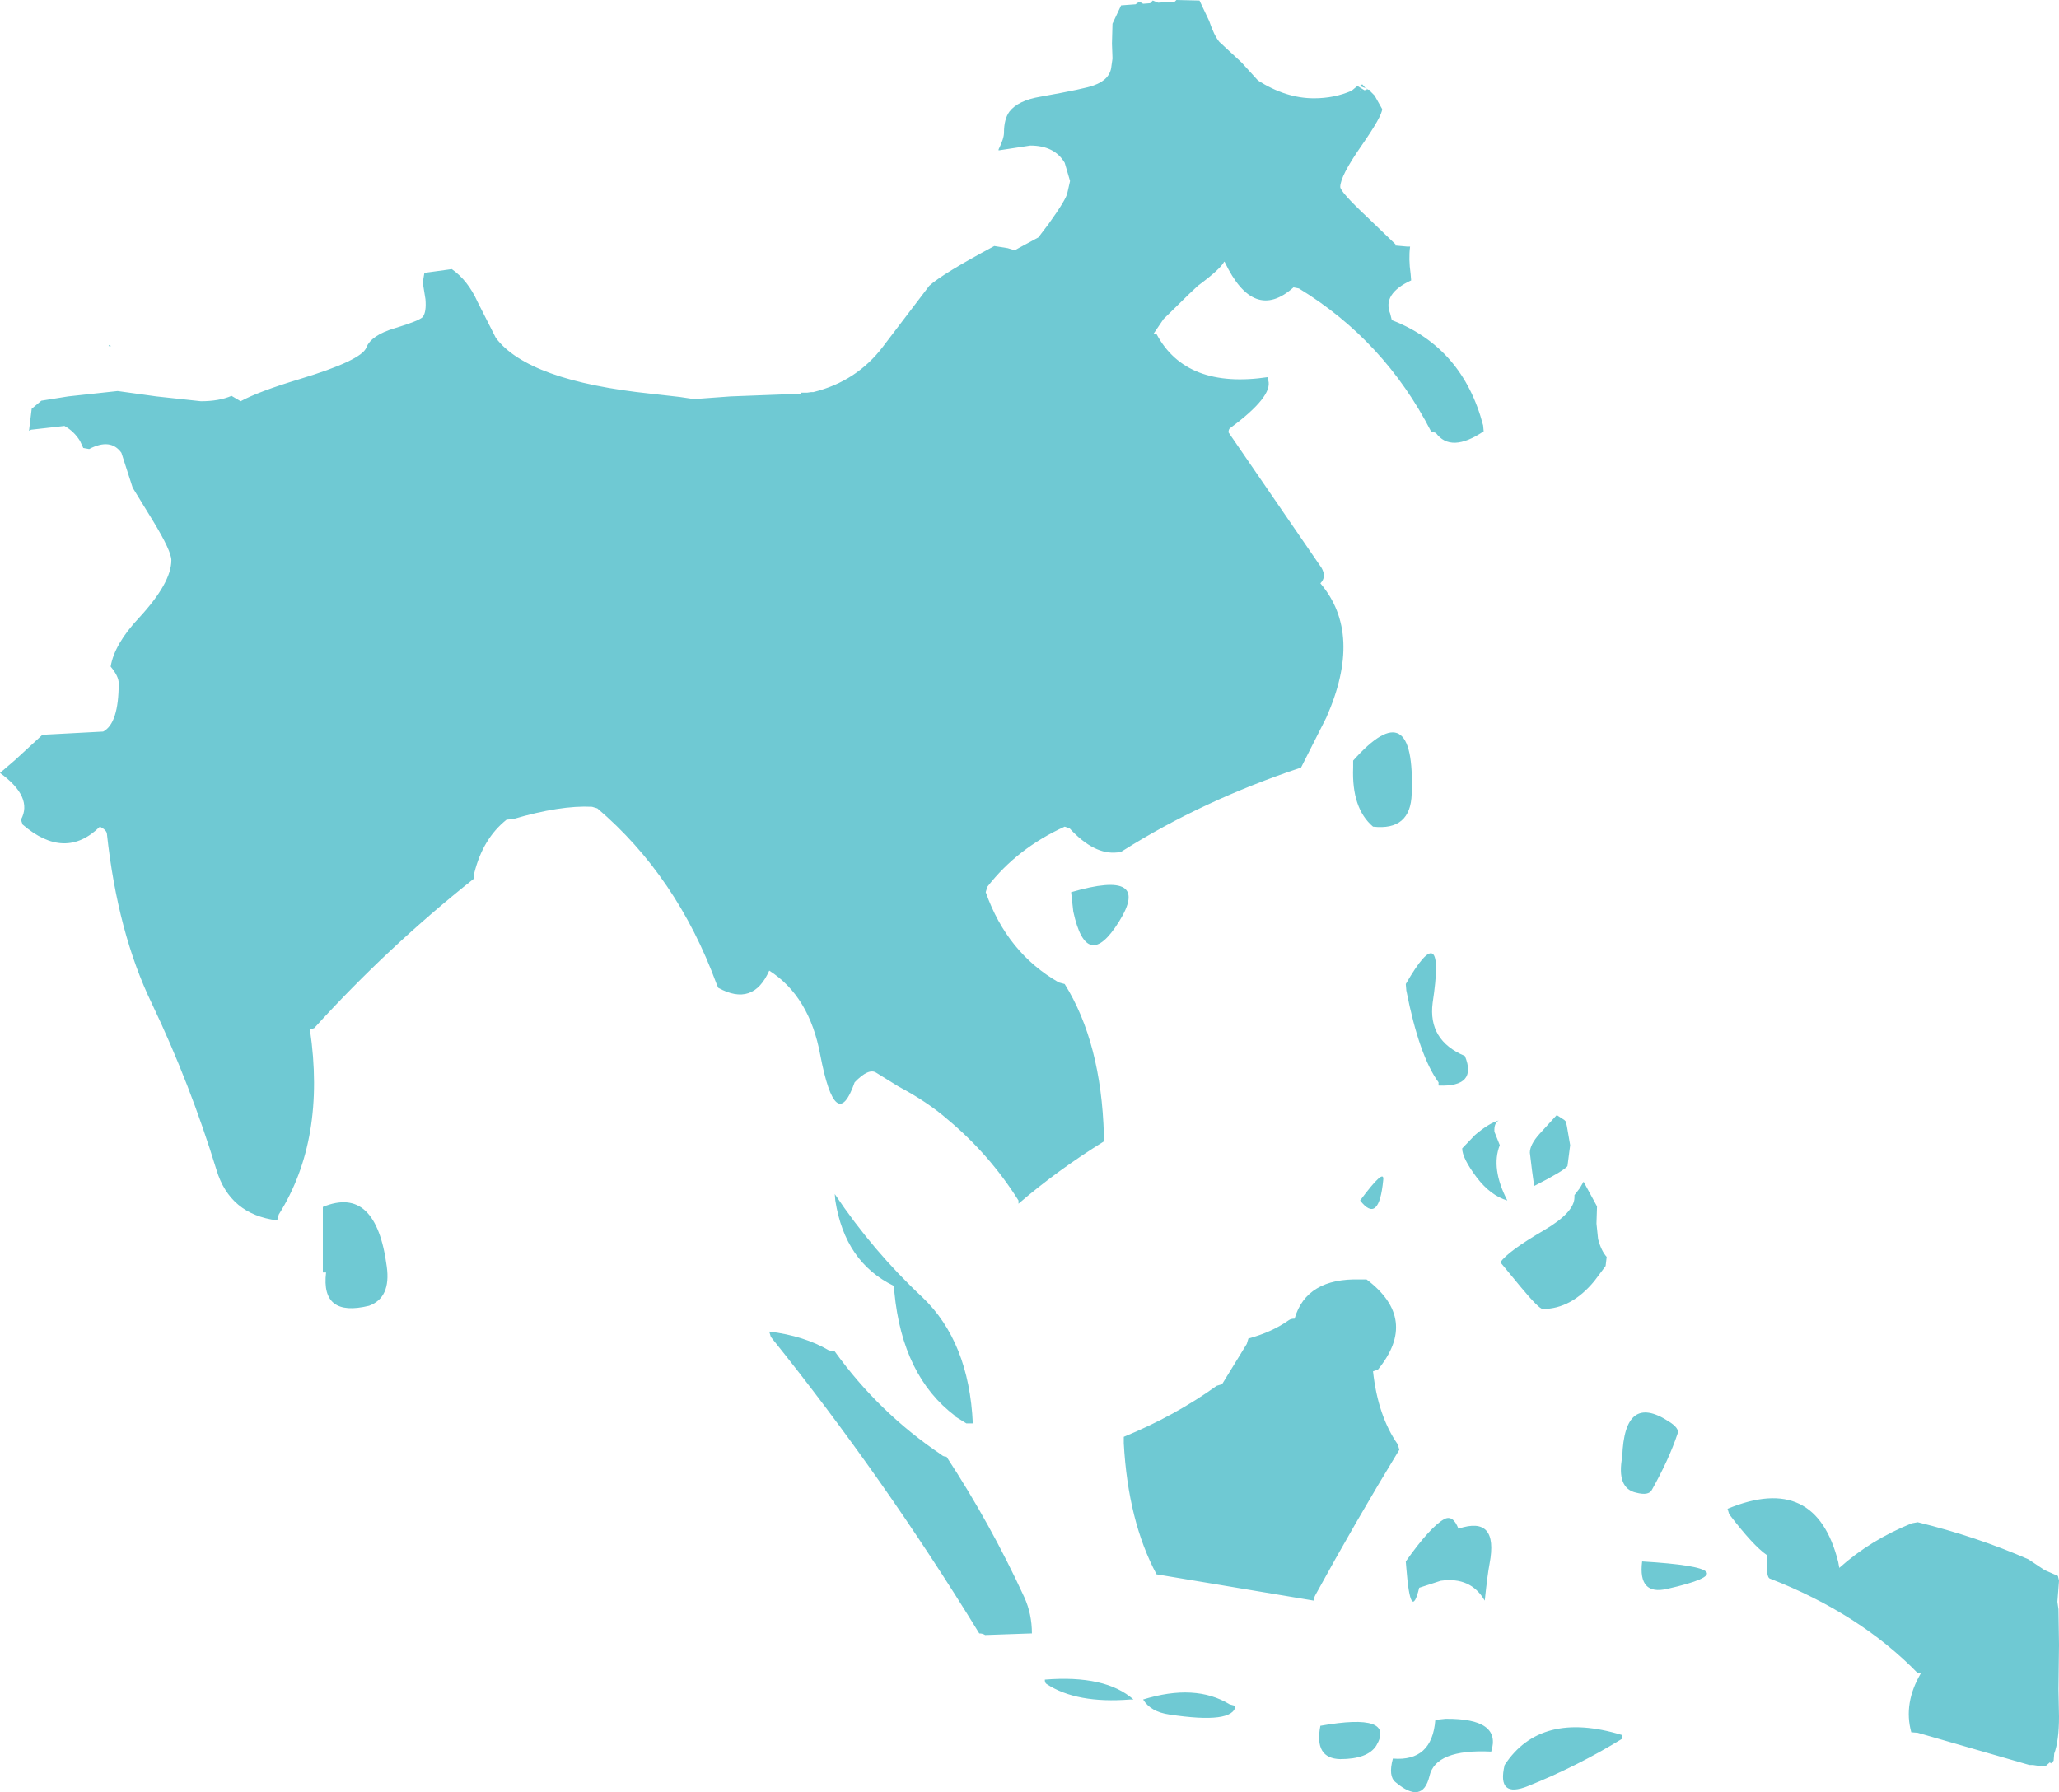 <?xml version="1.0" encoding="UTF-8" standalone="no"?>
<svg xmlns:xlink="http://www.w3.org/1999/xlink" height="166.85px" width="191.65px" xmlns="http://www.w3.org/2000/svg">
  <g transform="matrix(1.0, 0.0, 0.0, 1.0, 95.1, 90.4)">
    <path d="M31.7 -82.55 L32.0 -82.2 31.45 -82.4 31.7 -82.55 M42.95 -50.8 L43.0 -50.25 Q39.95 -48.2 38.55 -50.1 L38.1 -50.25 Q33.75 -58.7 25.8 -63.55 L25.3 -63.65 Q21.6 -60.35 18.9 -66.0 L18.85 -66.05 Q18.5 -65.35 16.4 -63.8 L15.6 -63.05 13.2 -60.7 12.25 -59.3 12.55 -59.3 Q15.3 -54.15 22.95 -55.3 L22.95 -55.0 Q23.4 -53.5 19.4 -50.55 19.25 -50.45 19.25 -50.15 L27.9 -37.55 Q28.4 -36.7 27.8 -36.1 31.8 -31.4 28.35 -23.6 L26.0 -18.95 Q16.85 -15.9 9.4 -11.2 9.2 -11.05 8.9 -11.05 6.75 -10.8 4.45 -13.3 L4.0 -13.45 Q-0.4 -11.45 -3.2 -7.85 L-3.35 -7.35 Q-1.35 -1.7 3.45 1.05 L4.0 1.2 Q7.4 6.65 7.65 15.25 L7.65 15.85 Q3.3 18.55 -0.3 21.65 L-0.3 21.35 Q-3.0 17.05 -6.9 13.8 -8.8 12.15 -11.45 10.75 L-13.55 9.45 Q-14.25 9.0 -15.55 10.35 -17.3 15.35 -18.75 7.8 -19.75 2.35 -23.5 -0.05 -25.0 3.35 -28.25 1.55 L-28.4 1.2 Q-32.1 -8.85 -39.5 -15.15 L-40.0 -15.3 Q-42.95 -15.45 -47.35 -14.15 L-47.95 -14.1 Q-50.15 -12.35 -50.95 -9.15 L-51.0 -8.6 Q-59.0 -2.25 -65.85 5.3 L-66.25 5.45 Q-64.75 15.65 -69.15 22.65 L-69.3 23.2 Q-73.7 22.65 -74.95 18.5 -77.4 10.5 -80.95 3.05 -84.15 -3.55 -85.15 -12.8 -85.2 -13.15 -85.8 -13.45 -89.05 -10.25 -93.0 -13.65 L-93.15 -14.1 Q-92.0 -16.2 -95.1 -18.45 L-93.7 -19.65 -91.15 -22.0 -85.5 -22.3 Q-84.05 -23.05 -84.05 -26.8 -84.05 -27.45 -84.8 -28.35 -84.45 -30.45 -82.15 -32.9 -79.15 -36.15 -79.15 -38.25 -79.15 -39.1 -80.85 -41.9 L-82.75 -45.0 -83.8 -48.25 Q-84.8 -49.65 -86.8 -48.6 L-87.35 -48.7 -87.65 -49.35 Q-88.2 -50.25 -89.1 -50.75 L-92.2 -50.4 -92.4 -50.3 -92.15 -52.35 -91.25 -53.1 -88.75 -53.5 -84.15 -54.0 -80.55 -53.5 -76.4 -53.05 Q-74.7 -53.05 -73.55 -53.55 L-72.7 -53.05 Q-71.05 -53.95 -67.25 -55.1 -61.45 -56.85 -61.0 -58.05 -60.55 -59.2 -58.35 -59.85 -56.05 -60.55 -55.75 -60.9 -55.4 -61.35 -55.5 -62.55 L-55.75 -64.1 -55.6 -65.0 -53.05 -65.35 Q-51.55 -64.3 -50.65 -62.3 L-48.95 -58.95 Q-45.95 -54.95 -34.5 -53.75 L-31.85 -53.45 -30.5 -53.25 -27.1 -53.5 -20.5 -53.75 -20.55 -53.85 -19.95 -53.85 -19.6 -53.9 -19.4 -53.9 Q-15.35 -54.9 -12.9 -58.15 L-8.6 -63.8 Q-7.4 -64.9 -2.55 -67.5 L-1.3 -67.3 -0.65 -67.1 -0.3 -67.3 1.55 -68.3 2.5 -69.55 Q4.15 -71.85 4.25 -72.45 L4.5 -73.55 4.0 -75.25 Q3.05 -76.85 0.8 -76.85 L-2.15 -76.4 -2.15 -76.5 Q-1.65 -77.5 -1.65 -78.05 -1.65 -79.3 -1.15 -80.0 -0.35 -81.05 1.75 -81.4 5.95 -82.15 6.7 -82.45 8.25 -83.0 8.35 -84.25 L8.45 -84.95 8.4 -86.35 8.45 -88.2 9.25 -89.9 10.6 -90.0 10.95 -90.25 11.3 -90.05 11.95 -90.1 12.2 -90.35 12.7 -90.15 14.25 -90.25 14.4 -90.4 16.55 -90.35 17.45 -88.45 Q17.9 -87.1 18.4 -86.5 L20.45 -84.6 22.0 -82.9 Q24.6 -81.25 27.2 -81.25 29.1 -81.25 30.7 -81.95 L31.25 -82.4 31.9 -82.0 32.15 -82.05 32.05 -82.15 32.0 -82.2 32.25 -82.05 32.35 -82.05 32.45 -81.9 32.85 -81.5 33.55 -80.25 Q33.55 -79.6 31.6 -76.8 29.65 -74.0 29.65 -73.0 29.65 -72.55 32.15 -70.2 L34.8 -67.65 34.75 -67.55 35.85 -67.45 36.15 -67.45 Q36.0 -66.3 36.2 -64.9 L36.25 -64.3 Q33.55 -63.05 34.3 -61.2 L34.45 -60.6 Q41.05 -58.05 42.95 -50.8 M31.55 -81.95 L31.5 -82.0 31.4 -81.9 31.55 -81.95 M9.05 -4.6 Q6.05 0.2 4.8 -5.55 L4.6 -7.35 Q12.15 -9.55 9.05 -4.6 M30.85 -18.95 L30.85 -19.6 Q36.65 -26.1 36.3 -16.5 36.2 -13.05 32.7 -13.45 30.7 -15.15 30.85 -18.95 M96.5 59.4 L96.55 62.7 96.5 66.85 96.55 69.4 Q96.55 71.65 96.1 72.85 L96.1 72.9 96.05 73.5 95.8 73.75 95.7 73.65 95.3 74.0 94.95 74.0 94.9 73.95 94.8 74.0 94.15 73.9 93.8 73.9 83.4 70.9 82.8 70.85 Q82.05 68.15 83.7 65.35 L83.4 65.35 Q78.0 59.8 69.65 56.55 69.4 56.5 69.35 55.55 L69.35 54.35 Q68.1 53.5 65.85 50.55 L65.7 50.05 Q73.9 46.65 76.0 55.0 L76.1 55.55 Q79.0 52.95 82.85 51.4 L83.4 51.3 Q88.9 52.65 93.7 54.75 L95.2 55.75 96.45 56.3 96.55 56.75 96.4 58.7 96.5 59.4 M52.3 19.6 L53.55 21.9 53.5 23.5 53.65 24.95 Q53.95 26.05 54.45 26.6 L54.35 27.45 53.3 28.85 Q51.15 31.45 48.5 31.45 48.15 31.45 46.45 29.4 L44.55 27.1 Q45.3 26.05 48.65 24.1 51.45 22.45 51.45 21.05 L51.45 20.85 51.95 20.2 52.3 19.6 M42.2 15.25 Q43.5 14.15 44.4 13.9 43.95 14.15 44.0 14.95 L44.5 16.2 Q43.65 18.35 45.2 21.35 43.65 20.9 42.35 19.2 41.0 17.4 41.0 16.5 L42.2 15.25 M48.2 15.15 L49.8 13.4 50.5 13.85 50.65 14.0 50.75 14.45 51.05 16.2 50.8 18.15 Q50.45 18.6 47.7 20.0 L47.5 18.55 47.3 16.9 Q47.3 16.15 48.2 15.15 M55.9 45.2 Q56.1 39.25 60.2 41.9 61.25 42.55 61.05 43.05 60.25 45.45 58.65 48.3 58.35 48.85 57.2 48.55 55.35 48.15 55.9 45.2 M35.75 1.2 Q39.5 -5.3 38.25 2.95 37.8 6.45 41.25 7.9 42.45 10.8 38.8 10.65 L38.8 10.35 Q37.0 7.9 35.8 1.8 L35.75 1.2 M33.65 19.45 Q33.25 23.6 31.5 21.35 33.8 18.25 33.65 19.45 M18.65 38.45 L20.95 34.7 21.1 34.2 Q23.3 33.6 24.85 32.5 25.05 32.35 25.4 32.35 26.5 28.55 31.5 28.7 L32.1 28.7 Q37.0 32.4 33.15 37.1 L32.7 37.25 Q33.15 41.4 35.0 44.05 L35.15 44.55 Q31.1 51.2 27.35 58.05 27.2 58.3 27.2 58.6 L13.15 56.25 12.55 56.15 Q9.9 51.2 9.5 43.95 L9.5 43.35 Q14.25 41.4 18.15 38.6 L18.65 38.45 M35.75 54.95 Q38.05 51.7 39.35 51.0 40.15 50.6 40.65 51.9 44.4 50.65 43.55 55.15 43.35 56.2 43.1 58.6 41.8 56.35 39.0 56.75 L37.0 57.4 Q36.2 60.7 35.8 55.55 L35.75 54.95 M27.8 70.25 Q34.85 69.0 33.0 72.1 32.2 73.35 29.65 73.35 27.2 73.3 27.8 70.25 M39.45 69.6 Q44.7 69.55 43.7 72.65 38.5 72.4 37.95 74.95 37.3 77.6 34.8 75.5 34.1 74.95 34.55 73.3 38.2 73.6 38.5 69.7 L39.45 69.6 M0.95 61.65 L-3.4 61.8 Q-3.65 61.65 -3.95 61.65 -12.9 47.05 -23.35 34.05 L-23.5 33.55 Q-20.25 33.95 -17.95 35.3 L-17.4 35.4 Q-13.3 41.1 -7.5 45.0 -7.3 45.2 -7.0 45.2 -2.9 51.45 0.25 58.3 0.95 59.85 0.95 61.65 M2.3 66.35 Q2.15 66.25 2.15 65.95 7.8 65.5 10.4 67.8 L10.1 67.8 Q5.1 68.2 2.3 66.35 M19.35 68.25 L19.9 68.4 Q19.7 70.1 13.75 69.2 12.0 68.95 11.3 67.8 16.15 66.3 19.35 68.25 M57.75 54.95 Q68.5 55.6 60.1 57.5 57.35 58.15 57.75 54.95 M55.9 71.45 Q51.75 74.0 47.15 75.85 44.2 77.05 44.95 73.9 48.3 68.8 55.85 71.1 L55.9 71.45 M-17.35 21.35 L-17.4 20.75 Q-13.85 26.05 -9.25 30.35 -4.9 34.5 -4.55 42.1 L-5.15 42.1 -6.2 41.45 -6.2 41.4 Q-11.1 37.7 -11.85 29.9 L-11.9 29.3 Q-16.45 27.1 -17.35 21.35 M-84.8 -58.15 L-85.0 -58.2 -84.85 -58.35 -84.8 -58.15 M-65.05 21.95 Q-60.1 19.9 -59.1 27.5 -58.7 30.4 -60.75 31.15 -65.25 32.25 -64.75 28.05 L-65.05 28.05 -65.05 22.55 -65.05 21.95" fill="#6fc9d3" fill-rule="evenodd" stroke="none"/>
  </g>
</svg>
